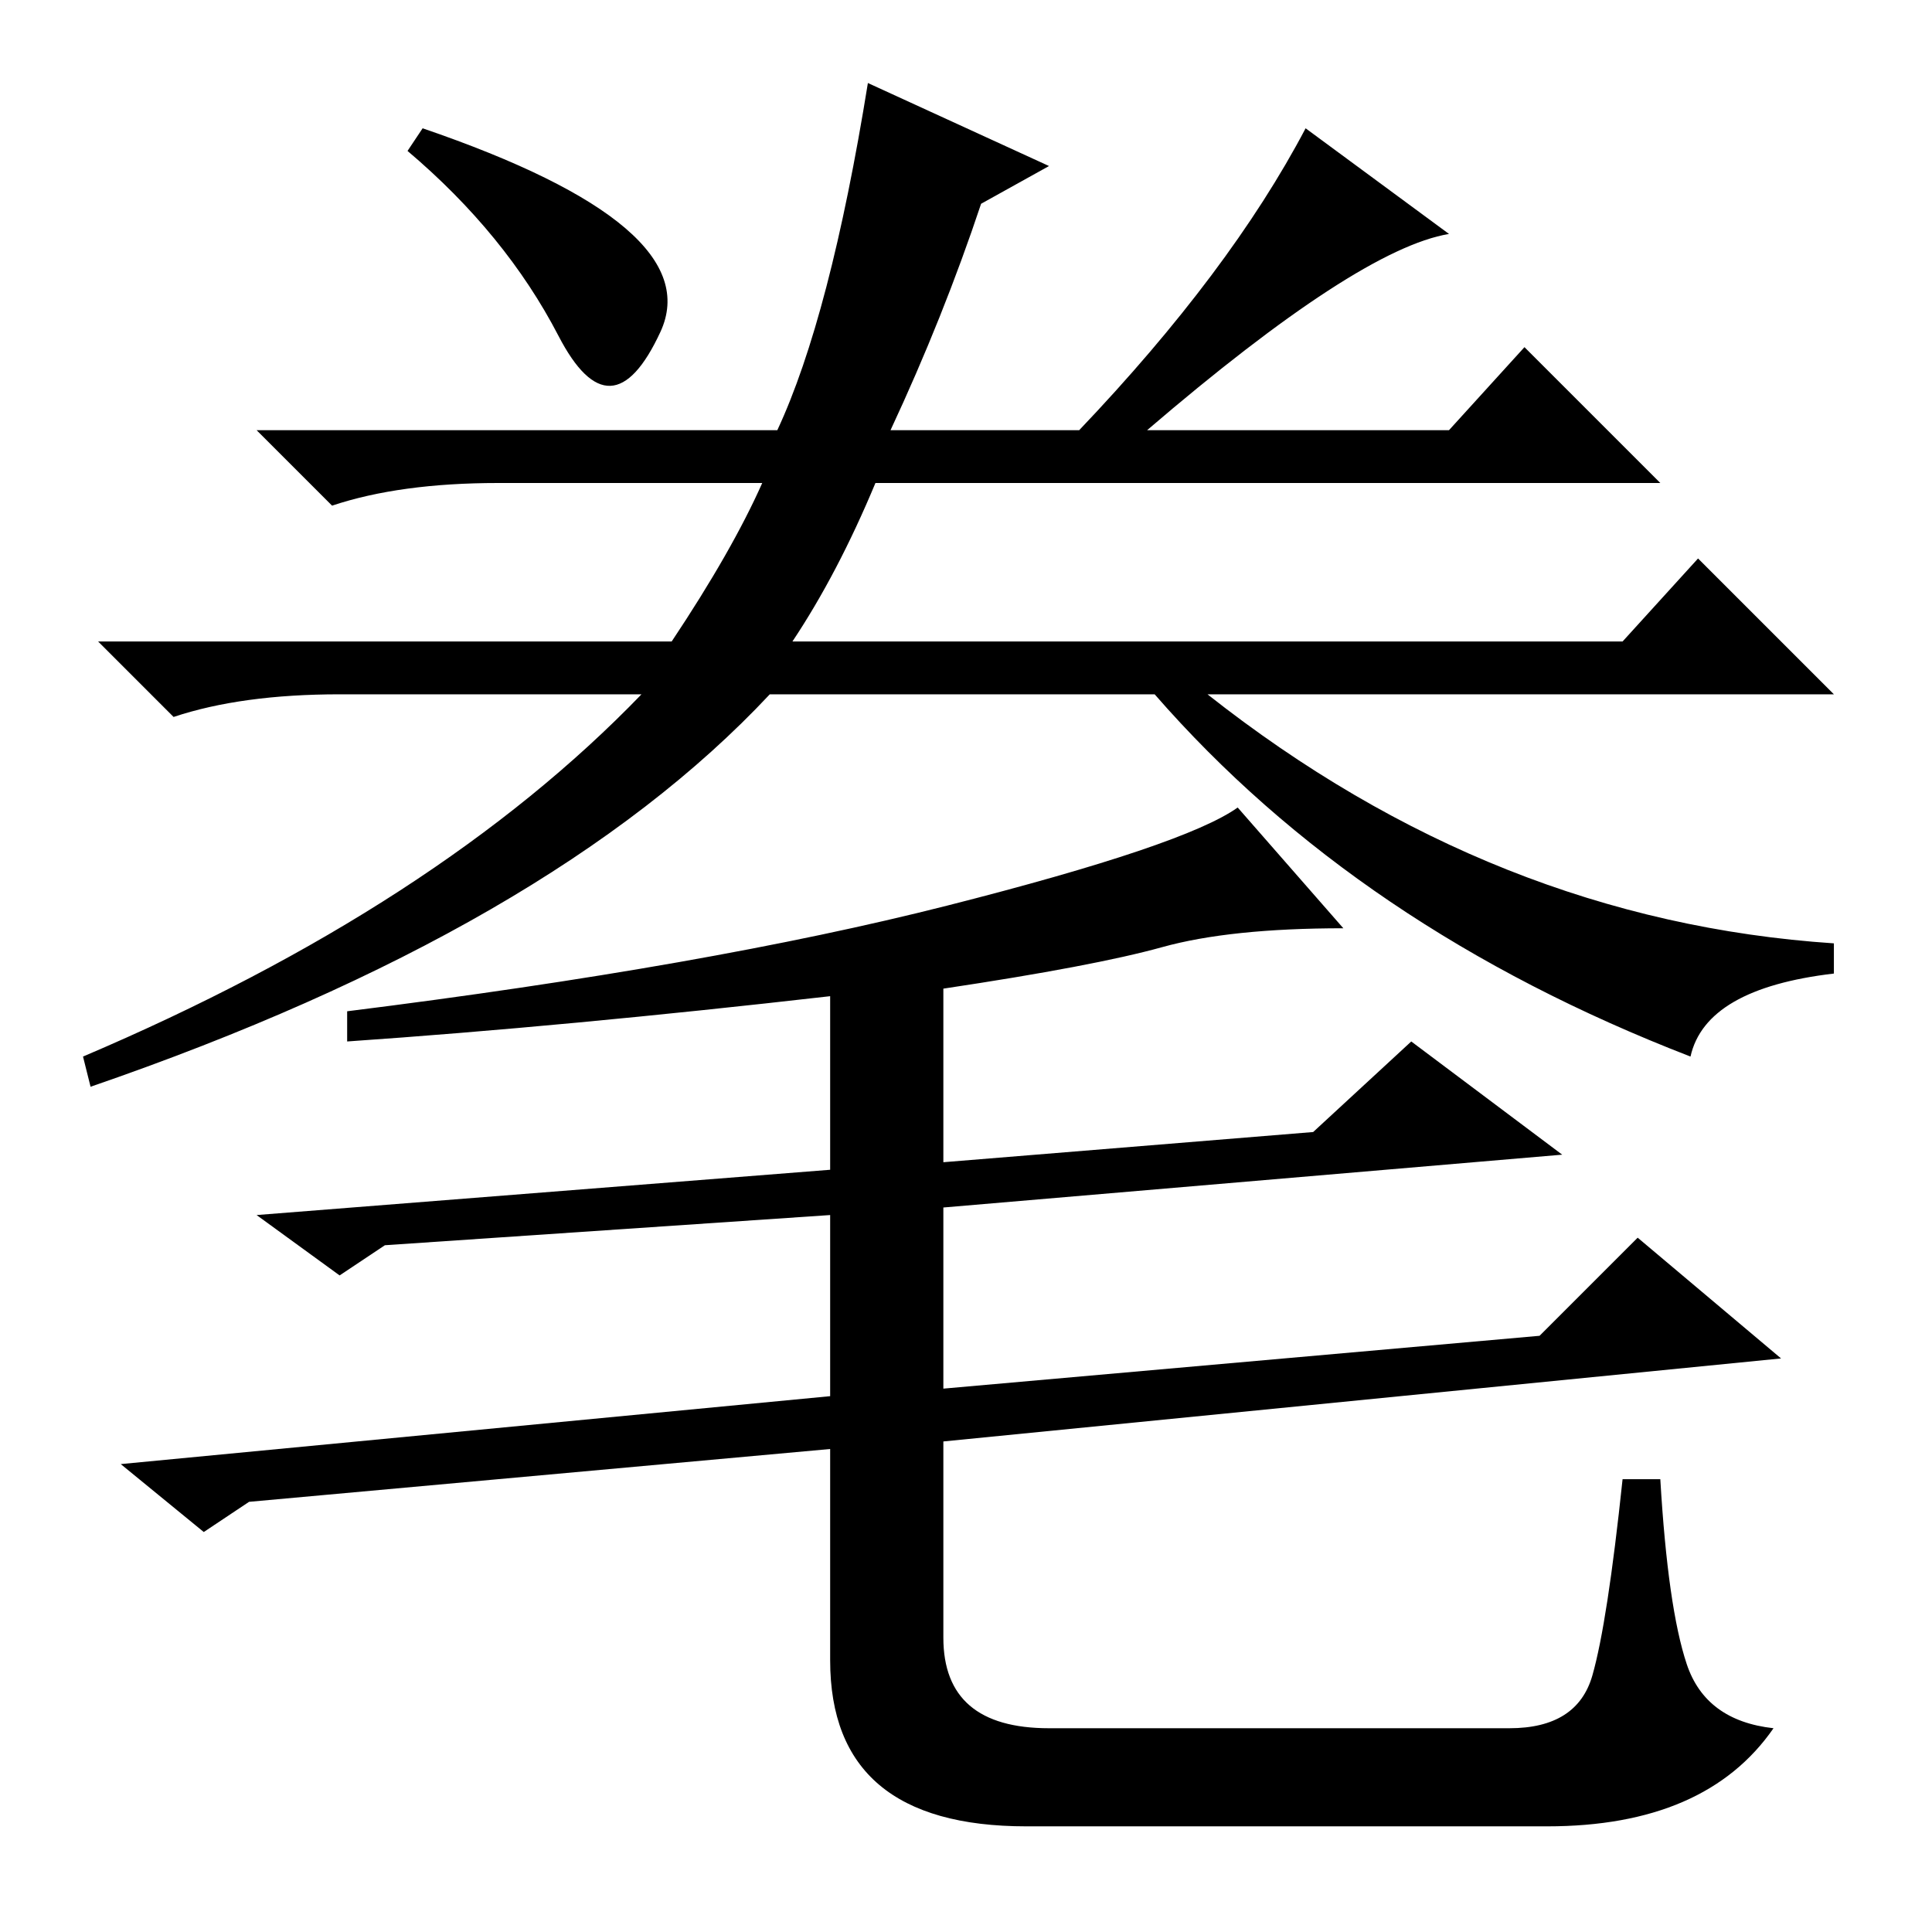 <?xml version="1.0" standalone="no"?>
<!DOCTYPE svg PUBLIC "-//W3C//DTD SVG 1.1//EN" "http://www.w3.org/Graphics/SVG/1.1/DTD/svg11.dtd" >
<svg xmlns="http://www.w3.org/2000/svg" xmlns:xlink="http://www.w3.org/1999/xlink" version="1.1" viewBox="0 -36 256 256">
  <g transform="matrix(1 0 0 -1 0 220)">
   <path fill="currentColor"
d="M56 239q38 -13 31.5 -27t-13.5 -0.5t-20 24.5zM139 234l-9 -5q-5 -15 -12 -30h25q20 21 30 40l19 -14q-12 -2 -40 -26h40l10 11l18 -18h-104q-5 -12 -11 -21h110l10 11l18 -18h-83q38 -30 83 -33v-4q-17 -2 -19 -11q-44 17 -71 48h-51q-29 -31 -90 -52l-1 4q47 20 74 48
h-40q-13 0 -22 -3l-10 10h76q8 12 12 21h-35q-13 0 -22 -3l-10 10h69q7 15 12 46zM51 91l-6 -4l-11 8l76 6v23q-35 -4 -64 -6v4q48 6 79.5 14t38.5 13l14 -16q-15 0 -24 -2.5t-29 -5.5v-23l49 4l13 12l20 -15l-82 -7v-24l79 7l13 13l19 -16l-111 -11v-26q0 -12 14 -12h61
q9 0 11 7t4 26h5q1 -17 3.5 -24.5t11.5 -8.5q-9 -13 -30 -13h-69q-26 0 -26 22v28l-77 -7l-6 -4l-11 9l94 9v24z" />
  </g>

</svg>
